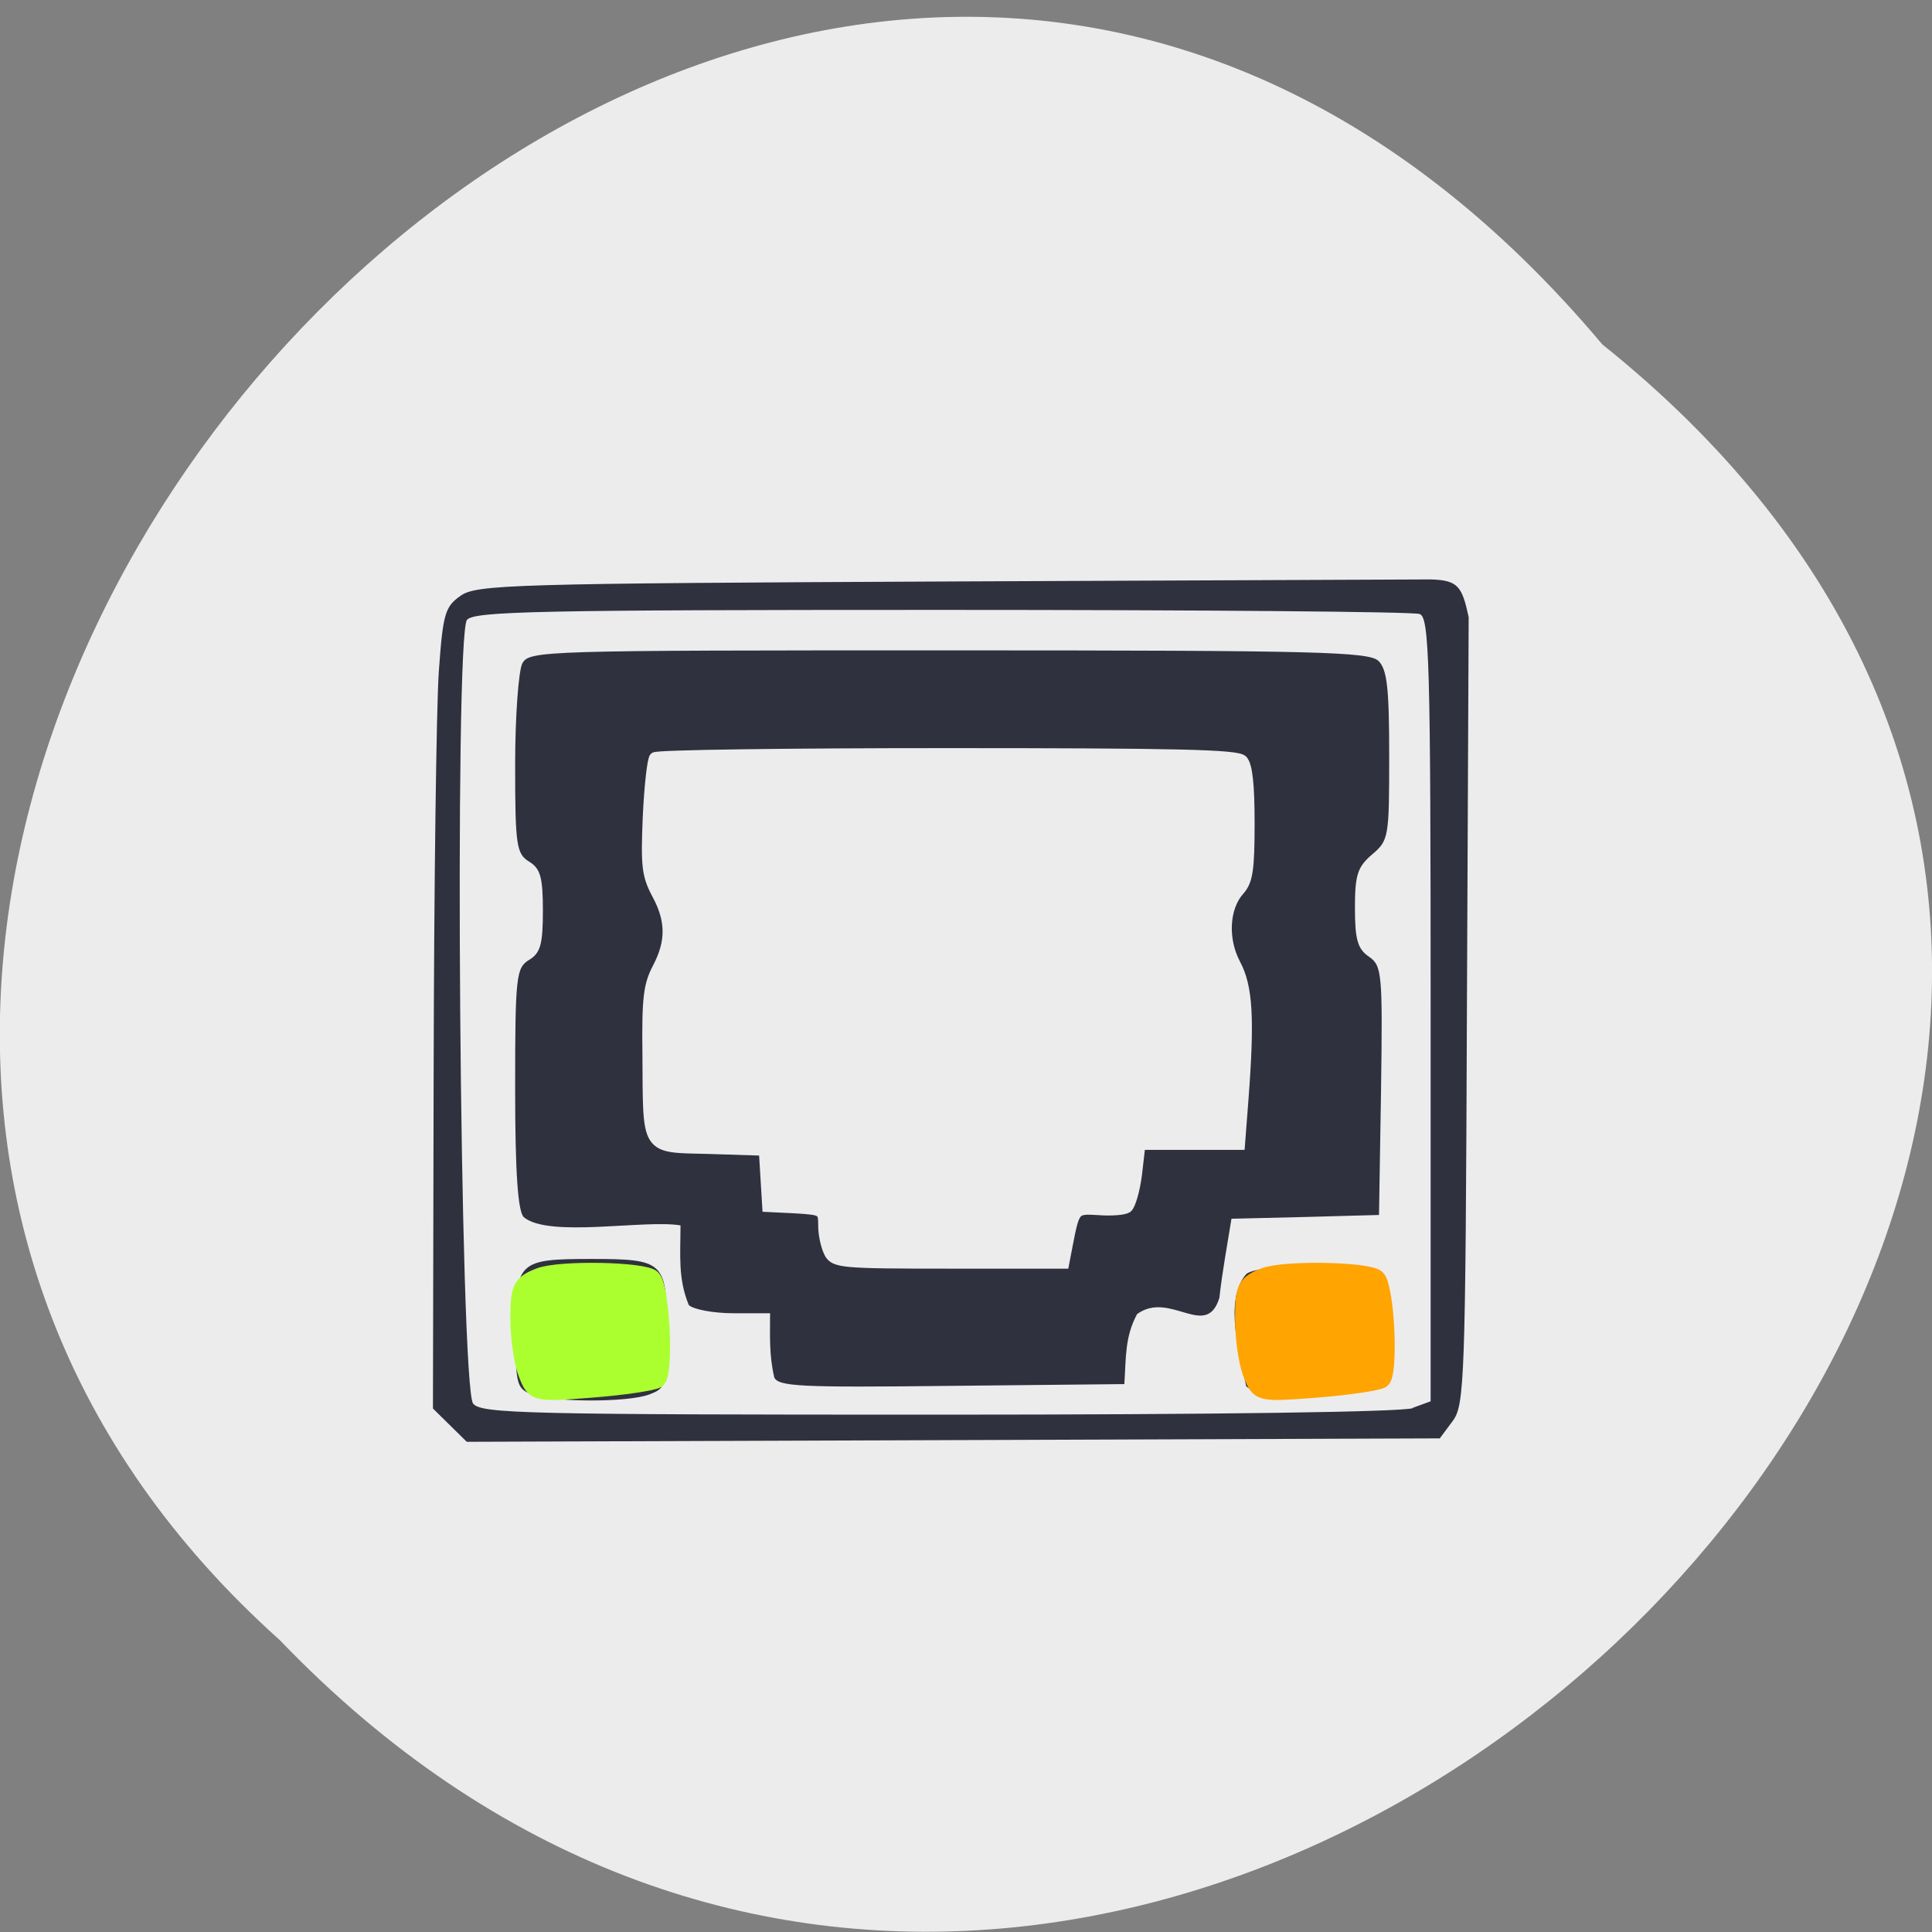 <svg xmlns="http://www.w3.org/2000/svg" viewBox="0 0 22 22"><rect x="0" y="0" width="22" height="22" fill="#808080" stroke="none"/><path d="m 18.246 3.922 c 11.164 8.93 -5.18 25.05 -15.06 14.754 c -9.898 -8.863 5.551 -26.07 15.06 -14.754" fill="#ececec"/><path d="m 5.121 16.227 l -0.191 -0.188 l 0.008 -3.836 c 0.004 -2.109 0.031 -4.16 0.059 -4.559 c 0.047 -0.656 0.07 -0.734 0.246 -0.859 c 0.184 -0.129 0.566 -0.141 5.621 -0.164 l 5.426 -0.023 c 0.316 0.008 0.359 0.082 0.434 0.43 l -0.02 4.48 c -0.016 4.234 -0.027 4.496 -0.164 4.676 l -0.145 0.195 l -11.08 0.039 m 10.773 -0.387 l 0.203 -0.074 v -4.461 c 0 -3.992 -0.016 -4.465 -0.125 -4.504 c -0.066 -0.027 -2.516 -0.047 -5.438 -0.047 c -4.617 0 -5.324 0.016 -5.41 0.113 c -0.148 0.176 -0.082 8.746 0.07 8.926 c 0.094 0.113 0.594 0.125 5.301 0.125 c 3.188 0 5.273 -0.031 5.398 -0.074 m -10.04 -0.16 c -0.164 -0.066 -0.176 -0.117 -0.176 -0.723 c 0 -0.785 0.031 -0.816 0.859 -0.816 c 0.832 0 0.863 0.031 0.863 0.813 c 0 0.633 -0.008 0.656 -0.199 0.73 c -0.25 0.094 -1.109 0.09 -1.348 -0.004 m 1.207 -0.98 c -0.004 -0.07 -0.742 0.012 -0.871 -0.004 c -0.211 -0.023 -0.145 0.191 -0.125 0.383 c 0.059 0.57 1.051 0.594 0.996 -0.379 m 6.938 0.891 c -0.066 -0.34 -0.262 -0.98 0 -1.277 c 0.129 -0.125 1.41 -0.125 1.535 0 c 0.07 0.336 0.266 0.977 0 1.277 c -0.344 0.074 -1.266 0.227 -1.535 0 m -5.375 -0.105 c -0.059 -0.254 -0.047 -0.465 -0.047 -0.727 h -0.418 c -0.227 0 -0.457 -0.043 -0.508 -0.094 c -0.125 -0.305 -0.094 -0.574 -0.094 -0.906 c -0.402 -0.07 -1.5 0.145 -1.785 -0.094 c -0.066 -0.066 -0.098 -0.5 -0.098 -1.461 c 0 -1.289 0.012 -1.379 0.16 -1.469 c 0.129 -0.078 0.156 -0.18 0.156 -0.559 c 0 -0.379 -0.027 -0.48 -0.156 -0.559 c -0.145 -0.09 -0.16 -0.18 -0.16 -1.102 c 0 -0.555 0.039 -1.074 0.082 -1.156 c 0.082 -0.145 0.215 -0.148 4.855 -0.148 c 4.23 0 4.785 0.016 4.895 0.121 c 0.098 0.098 0.121 0.313 0.121 1.078 c 0 0.926 -0.004 0.965 -0.195 1.125 c -0.168 0.145 -0.195 0.234 -0.195 0.613 c 0 0.355 0.031 0.465 0.16 0.551 c 0.148 0.105 0.156 0.18 0.137 1.527 l -0.023 1.414 c -0.559 0.016 -1.117 0.031 -1.68 0.043 c -0.039 0.242 -0.113 0.656 -0.137 0.898 c -0.148 0.488 -0.563 -0.086 -0.938 0.188 c -0.141 0.262 -0.125 0.5 -0.145 0.797 l -1.969 0.02 c -1.746 0.02 -1.977 0.008 -2.02 -0.102" fill="#2f313e"/><g transform="scale(0.086)"><path d="m 109.82 165.86 c -0.409 -0.773 -0.773 -2.364 -0.773 -3.545 c 0 -2.091 -0.091 -2.136 -3.682 -2.364 l -3.727 -0.182 l -0.455 -7.455 l -7.182 -0.227 c -8.636 -0.227 -8.136 0.5 -8.227 -12.5 c -0.091 -7.5 0.136 -9.136 1.318 -11.409 c 1.818 -3.455 1.818 -6.318 -0.091 -9.818 c -1.318 -2.5 -1.455 -3.682 -1.182 -10.182 c 0.182 -4.045 0.591 -7.591 0.864 -7.864 c 0.318 -0.318 17.727 -0.545 38.727 -0.545 c 30.364 0 38.32 0.182 39.09 0.909 c 0.636 0.682 0.909 3.227 0.909 8.318 c 0 6.182 -0.227 7.636 -1.318 8.864 c -2.045 2.273 -2.273 6.5 -0.545 9.773 c 1.636 3.045 1.864 7.227 1.045 18 l -0.455 5.909 h -13.182 l -0.455 3.955 c -0.273 2.136 -0.864 4.136 -1.273 4.409 c -0.409 0.273 -2.136 0.409 -3.773 0.273 c -3.182 -0.182 -3.182 -0.182 -4.136 4.727 l -0.455 2.364 h -15.182 c -14.227 0 -15.182 -0.091 -15.864 -1.409" fill="#ececec" stroke="#ececec" stroke-width="1.423"/><g stroke-width="2.041"><path d="m 165.59 181.86 c -0.591 -1.5 -1.045 -4.818 -1.045 -7.318 c 0 -4 0.318 -4.682 2.818 -5.636 c 2.682 -1.045 13.909 -0.818 15 0.273 c 1.273 1.227 1.818 12.864 0.636 13.591 c -0.636 0.364 -4.591 0.955 -8.773 1.273 c -7.545 0.591 -7.591 0.545 -8.636 -2.182" fill="#ffa400" stroke="#ffa400"/><path d="m 69.64 181.86 c -0.591 -1.5 -1.045 -4.818 -1.045 -7.318 c 0 -4 0.318 -4.682 2.818 -5.636 c 2.682 -1.045 13.909 -0.818 15 0.273 c 1.273 1.227 1.818 12.864 0.636 13.591 c -0.636 0.364 -4.591 0.955 -8.773 1.273 c -7.5 0.591 -7.591 0.545 -8.636 -2.182" fill="#acff2f" stroke="#acff2f"/></g></g></svg>